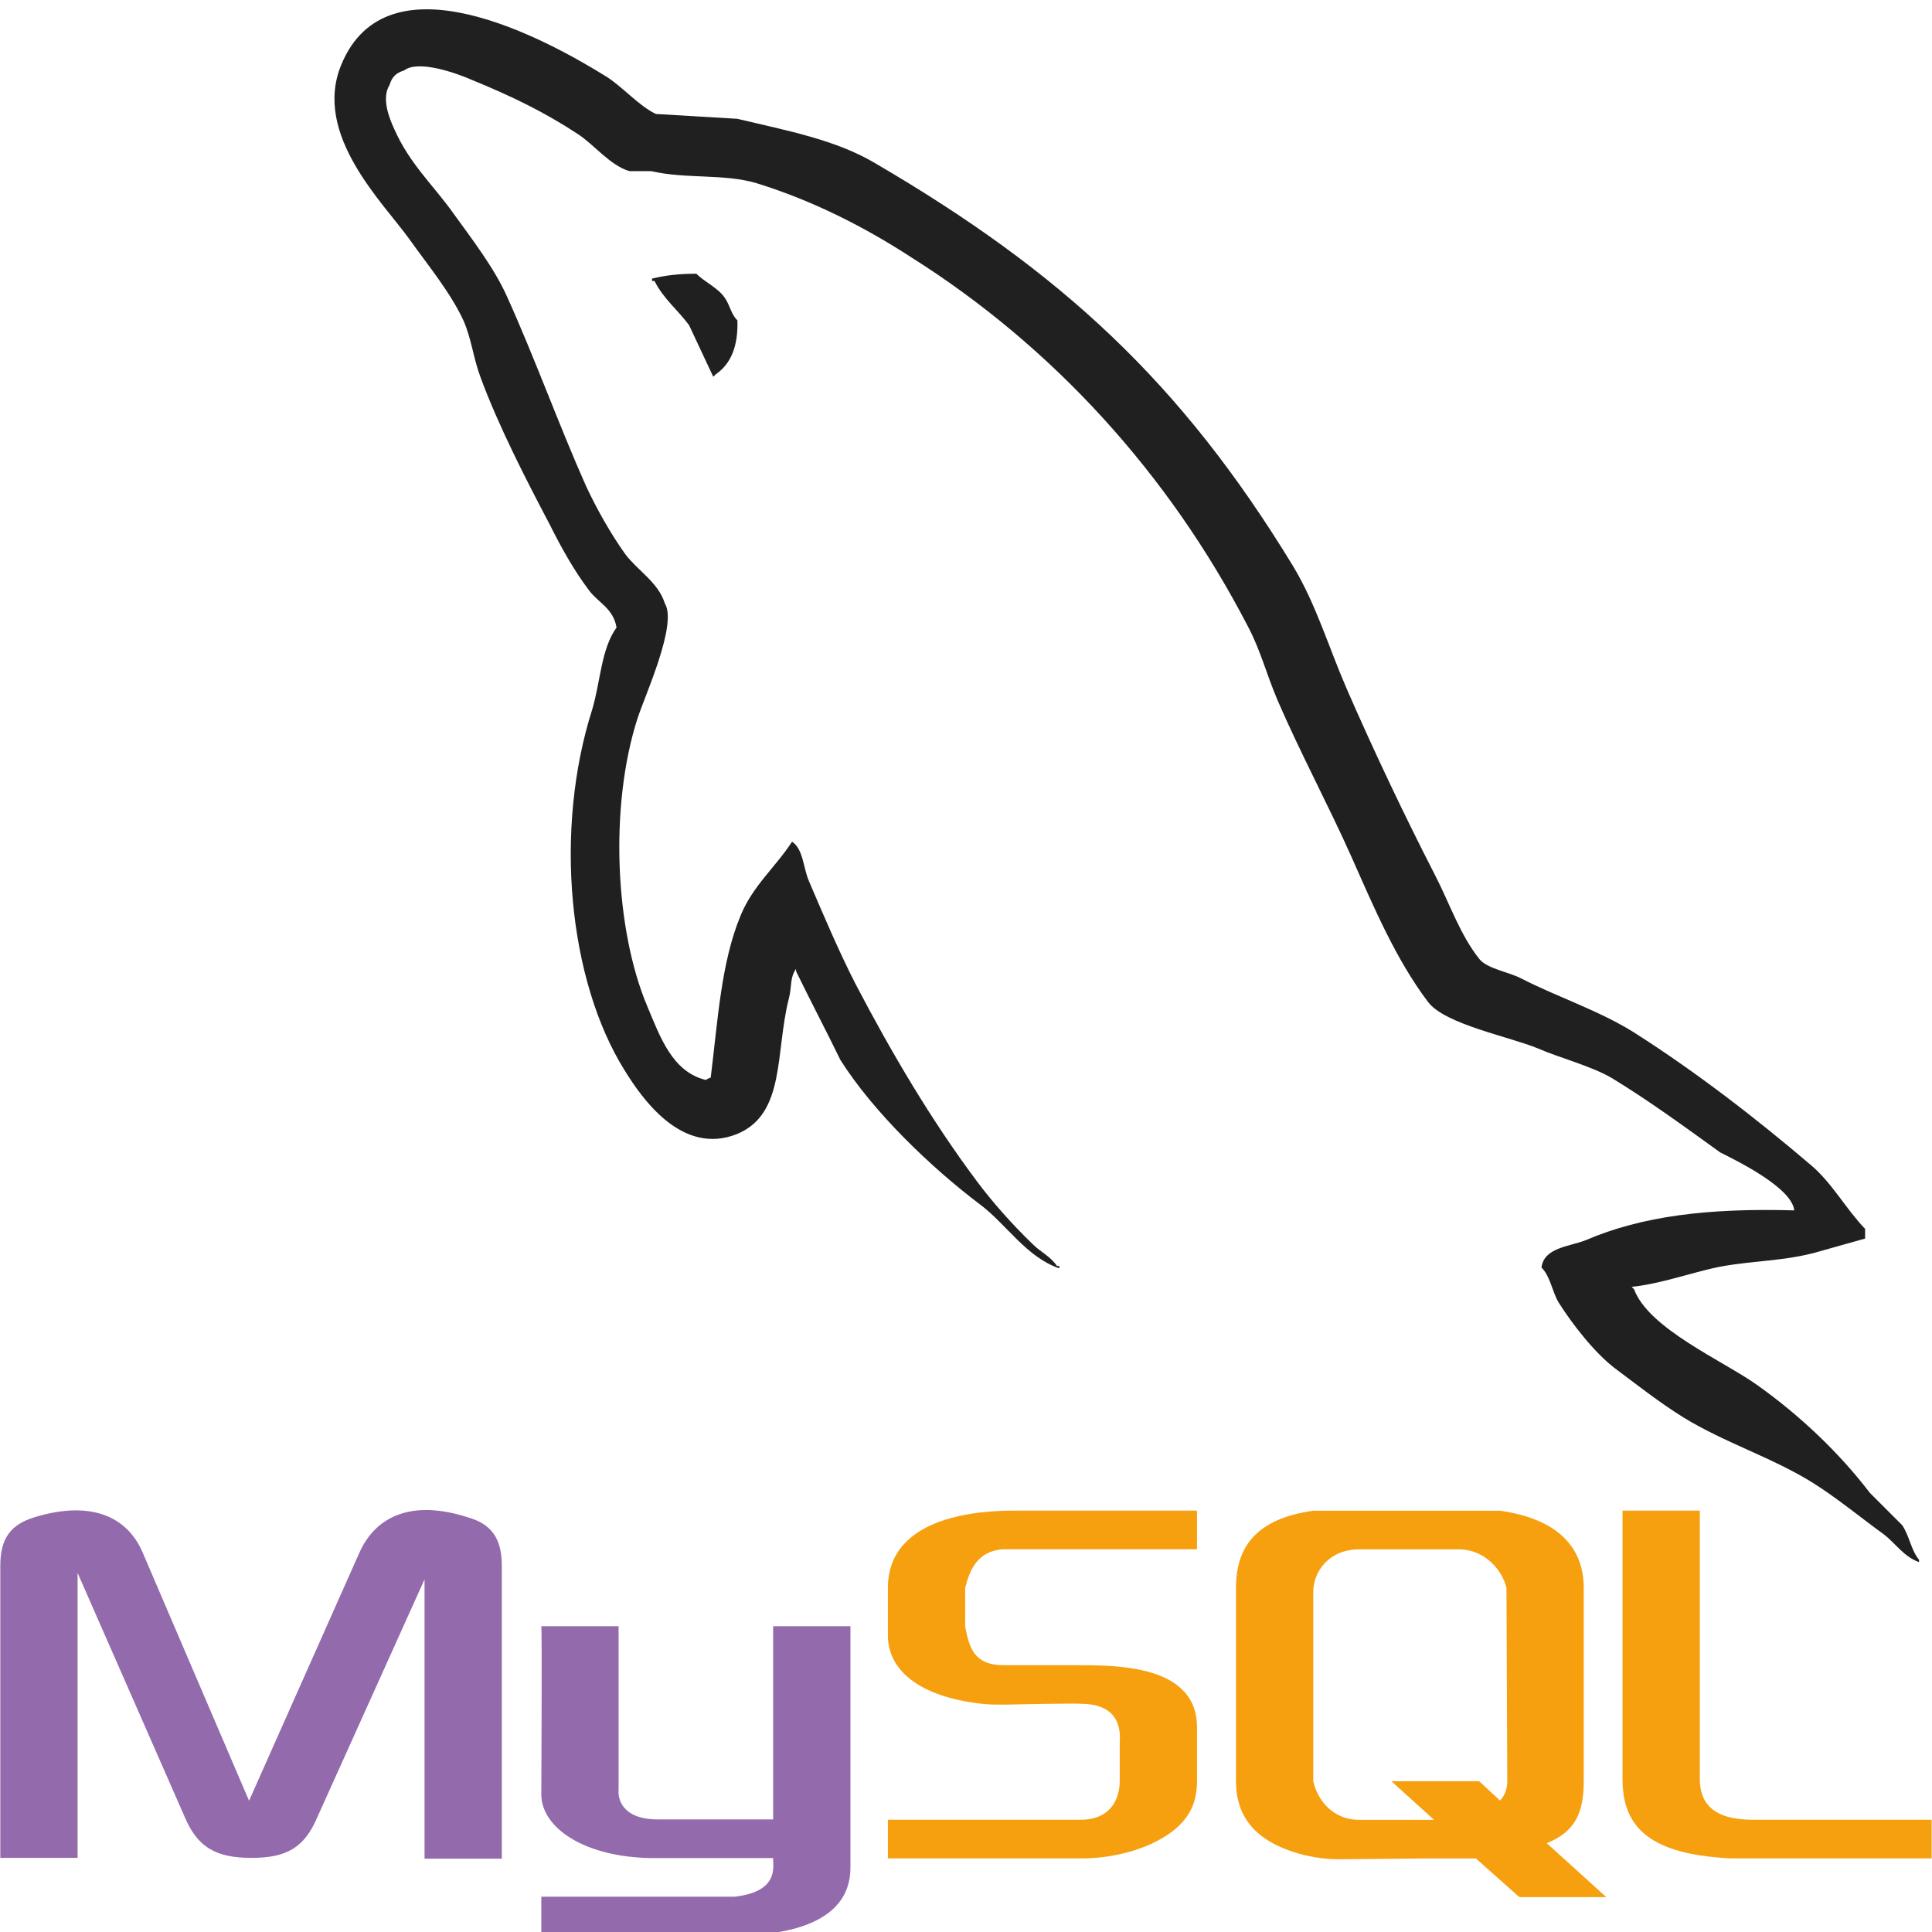 <?xml version="1.0" encoding="utf-8"?>
<!-- Generator: Adobe Illustrator 18.1.1, SVG Export Plug-In . SVG Version: 6.00 Build 0)  -->
<svg version="1.1" id="Layer_1" xmlns="http://www.w3.org/2000/svg" xmlns:xlink="http://www.w3.org/1999/xlink" x="0px" y="0px"
	 viewBox="0 0 240 240" enable-background="new 0 0 240 240" xml:space="preserve">
<g transform="translate(0.738, 121.593)">
	<path fill="#936BAC" d="M-0.7,109.2h9.6V73.8l13.3,30.3c1.6,3.8,3.9,5.1,8.3,5.1s6.6-1.3,8.2-5.1l13.3-29.5v34.7h9.6V72.9
		c0-3.5-1.4-5.2-4.2-6c-6.8-2.2-11.4-0.3-13.5,4.4l-13.7,30.8L17,71.3c-2-4.7-6.7-6.5-13.5-4.4c-2.9,0.9-4.2,2.6-4.2,6L-0.7,109.2
		L-0.7,109.2z"/>
</g>
<g transform="translate(100.444, 142.416)">
	<path fill="#936BAC" d="M-33.2,59.6h9.6v20.3c-0.1,1,0.3,3.7,4.9,3.7c2.4,0,14.1,0,14.3,0v-24h9.6c0,0,0,29.8,0,30
		c0,7.4-9.1,8.3-13.4,8.4h-25v-4.8c0,0,23.9,0,24,0c5.4-0.6,4.8-3.6,4.8-4.5v-0.3h-15.1c-8.4-0.1-13.7-3.8-13.7-7.9
		C-33.2,80.1-33.1,59.8-33.2,59.6z"/>
</g>
<g transform="translate(171.496, 124.557)">
	<path fill="#F6A010" d="M-61.1,106.3h24c3.1,0,6.2-0.7,8.6-1.8c4.1-1.9,5.7-4.4,5.7-7.7V90c0-7.4-9.1-7.7-14.4-7.7h-9.6
		c-3.8,0-4.3-2.3-4.8-4.8v-4.8c0.5-1.9,1.3-4.5,4.6-4.8c3.9,0,24.2,0,24.2,0v-4.8h-22.8c-3.8,0-15.6,0.5-15.6,9.6v5.9
		c0,4.2,3.7,7.6,11.7,8.5c0.9,0.1,1.8,0.1,2.7,0.1c0,0,9.3-0.2,9.6-0.1c5.4,0,4.8,4.2,4.8,4.8v4.8c0,0.7-0.1,4.8-4.9,4.8
		c-0.4,0-23.9,0-23.9,0V106.3z"/>
</g>
<g transform="translate(308.656, 124.557)">
	<path fill="#F6A010" d="M-107.1,96.5c0,5.8,3.3,9,12,9.7c0.8,0.1,1.6,0.1,2.4,0.1h24v-4.8h-22.2c-5,0-6.6-2.1-6.6-5.1V63.1h-9.6
		V96.5z"/>
</g>
<g transform="translate(236.74, 124.666)">
	<path fill="#F6A010" d="M-83.2,96.6v-24c0-5.1,2.5-8.6,9.6-9.6h3.4H-53h2.6c7.1,1,10.4,4.5,10.4,9.6v23.9c0,4.1-1.1,6.4-4.6,7.8
		l7.4,6.7H-48l-5.4-4.8h-6.3l-10.7,0.1c-1.5,0-3.2-0.2-5-0.7C-80.6,104.1-83.2,101.2-83.2,96.6z M-73.6,96.6
		c0.5,2.3,2.4,4.8,5.7,4.8h9.3l-5.3-4.8h10.9l2.6,2.4c0,0,0.9-0.8,0.9-2.4c0-1.7-0.1-24-0.1-24c-0.5-2.2-2.7-4.8-5.9-4.8h-12.4
		c-3.7,0-5.7,2.7-5.7,5.3L-73.6,96.6L-73.6,96.6z"/>
</g>
<g transform="translate(241.59, -4.643)">
	<path fill="#202020" d="M-18.7,155c-10.7-0.3-18.9,0.7-25.9,3.7c-2,0.8-5.2,0.9-5.5,3.4c1.1,1.1,1.3,2.9,2.1,4.3
		c1.7,2.7,4.5,6.3,7,8.2c2.8,2.1,5.6,4.3,8.5,6.1c5.2,3.2,11.1,5,16.2,8.2c3,1.9,5.9,4.3,8.8,6.4c1.4,1.1,2.4,2.7,4.3,3.4
		c0-0.1,0-0.2,0-0.3c-1-1.2-1.2-3-2.1-4.3c-1.3-1.3-2.6-2.6-4-4c-3.9-5.1-8.8-9.7-14-13.4c-4.2-3-13.5-7-15.3-11.9
		c-0.1-0.1-0.2-0.2-0.3-0.3c3-0.3,6.4-1.4,9.2-2.1c4.6-1.2,8.7-0.9,13.4-2.1c2.1-0.6,4.3-1.2,6.4-1.8c0-0.4,0-0.8,0-1.2
		c-2.4-2.5-4.1-5.7-6.7-7.9c-6.8-5.8-14.3-11.6-22-16.5c-4.3-2.7-9.5-4.4-14-6.7c-1.5-0.8-4.2-1.2-5.2-2.4c-2.4-3-3.7-6.9-5.5-10.4
		c-3.8-7.4-7.6-15.4-11-23.2c-2.3-5.3-3.8-10.5-6.7-15.3c-13.9-22.8-28.8-36.5-51.9-50c-4.9-2.9-10.8-4-17.1-5.5
		c-3.4-0.2-6.7-0.4-10.1-0.6c-2-0.9-4.2-3.4-6.1-4.6c-7.7-4.8-27.3-15.4-33-1.5c-3.6,8.7,5.3,17.2,8.5,21.7
		c2.2,3.1,5.1,6.6,6.7,10.1c1,2.3,1.2,4.6,2.1,7c2.2,6,5.7,12.8,8.6,18.3c1.4,2.8,3,5.7,4.9,8.2c1.1,1.5,3,2.2,3.4,4.6
		c-1.9,2.6-2,6.7-3,10.1c-4.8,15-3,33.7,4,44.9c2.1,3.4,7.1,10.7,14,7.9c6-2.5,4.7-10.1,6.4-16.8c0.4-1.5,0.1-2.6,0.9-3.7
		c0,0.1,0,0.2,0,0.3c1.8,3.7,3.7,7.3,5.5,11c4.1,6.5,11.3,13.4,17.4,18c3.2,2.4,5.7,6.5,9.8,7.9c0-0.1,0-0.2,0-0.3
		c-0.1,0-0.2,0-0.3,0c-0.8-1.2-2-1.7-3-2.7c-2.4-2.3-5-5.2-7-7.9c-5.6-7.5-10.5-15.8-15-24.4c-2.1-4.1-4-8.6-5.8-12.8
		c-0.7-1.6-0.7-4-2.1-4.9c-2,3.1-4.9,5.5-6.4,9.2c-2.4,5.8-2.8,12.8-3.7,20.1c-0.5,0.2-0.3,0.1-0.6,0.3c-4.2-1-5.7-5.4-7.3-9.2
		c-4-9.5-4.7-24.8-1.2-35.7c0.9-2.8,5-11.7,3.4-14.3c-0.8-2.6-3.4-4.1-4.9-6.1c-1.8-2.5-3.6-5.7-4.9-8.5c-3.3-7.4-6.4-16-9.8-23.5
		c-1.6-3.6-4.4-7.2-6.7-10.4c-2.5-3.5-5.4-6.1-7.3-10.4c-0.7-1.5-1.6-3.9-0.6-5.5c0.3-1,0.8-1.5,1.8-1.8c1.8-1.4,6.7,0.4,8.5,1.2
		c4.9,2,9,4,13.1,6.7c2,1.3,4,3.9,6.4,4.6c0.9,0,1.8,0,2.7,0c4.3,1,9.1,0.3,13.1,1.5c7.1,2.2,13.5,5.5,19.2,9.2
		c17.6,11.1,32,26.9,41.8,45.8c1.6,3,2.3,5.9,3.7,9.2c2.8,6.5,6.4,13.2,9.2,19.5c2.8,6.3,5.5,12.7,9.5,18c2.1,2.8,10.1,4.3,13.7,5.8
		c2.5,1.1,6.7,2.2,9.2,3.7c4.6,2.8,9.1,6.1,13.4,9.2C-25.7,148.9-19,152.2-18.7,155z"/>
</g>
<g transform="translate(272.504, 24.803)">
	<path fill="#202020" d="M-186,9.2c-2.2,0-3.8,0.2-5.5,0.6c0,0.1,0,0.2,0,0.3c0.1,0,0.2,0,0.3,0c1.1,2.2,2.9,3.6,4.3,5.5
		c1,2.1,2,4.3,3,6.4c0.1-0.1,0.2-0.2,0.3-0.3c1.9-1.3,2.8-3.5,2.7-6.7c-0.8-0.8-0.9-1.8-1.5-2.7C-183.2,11-184.9,10.3-186,9.2z"/>
</g>
</svg>
